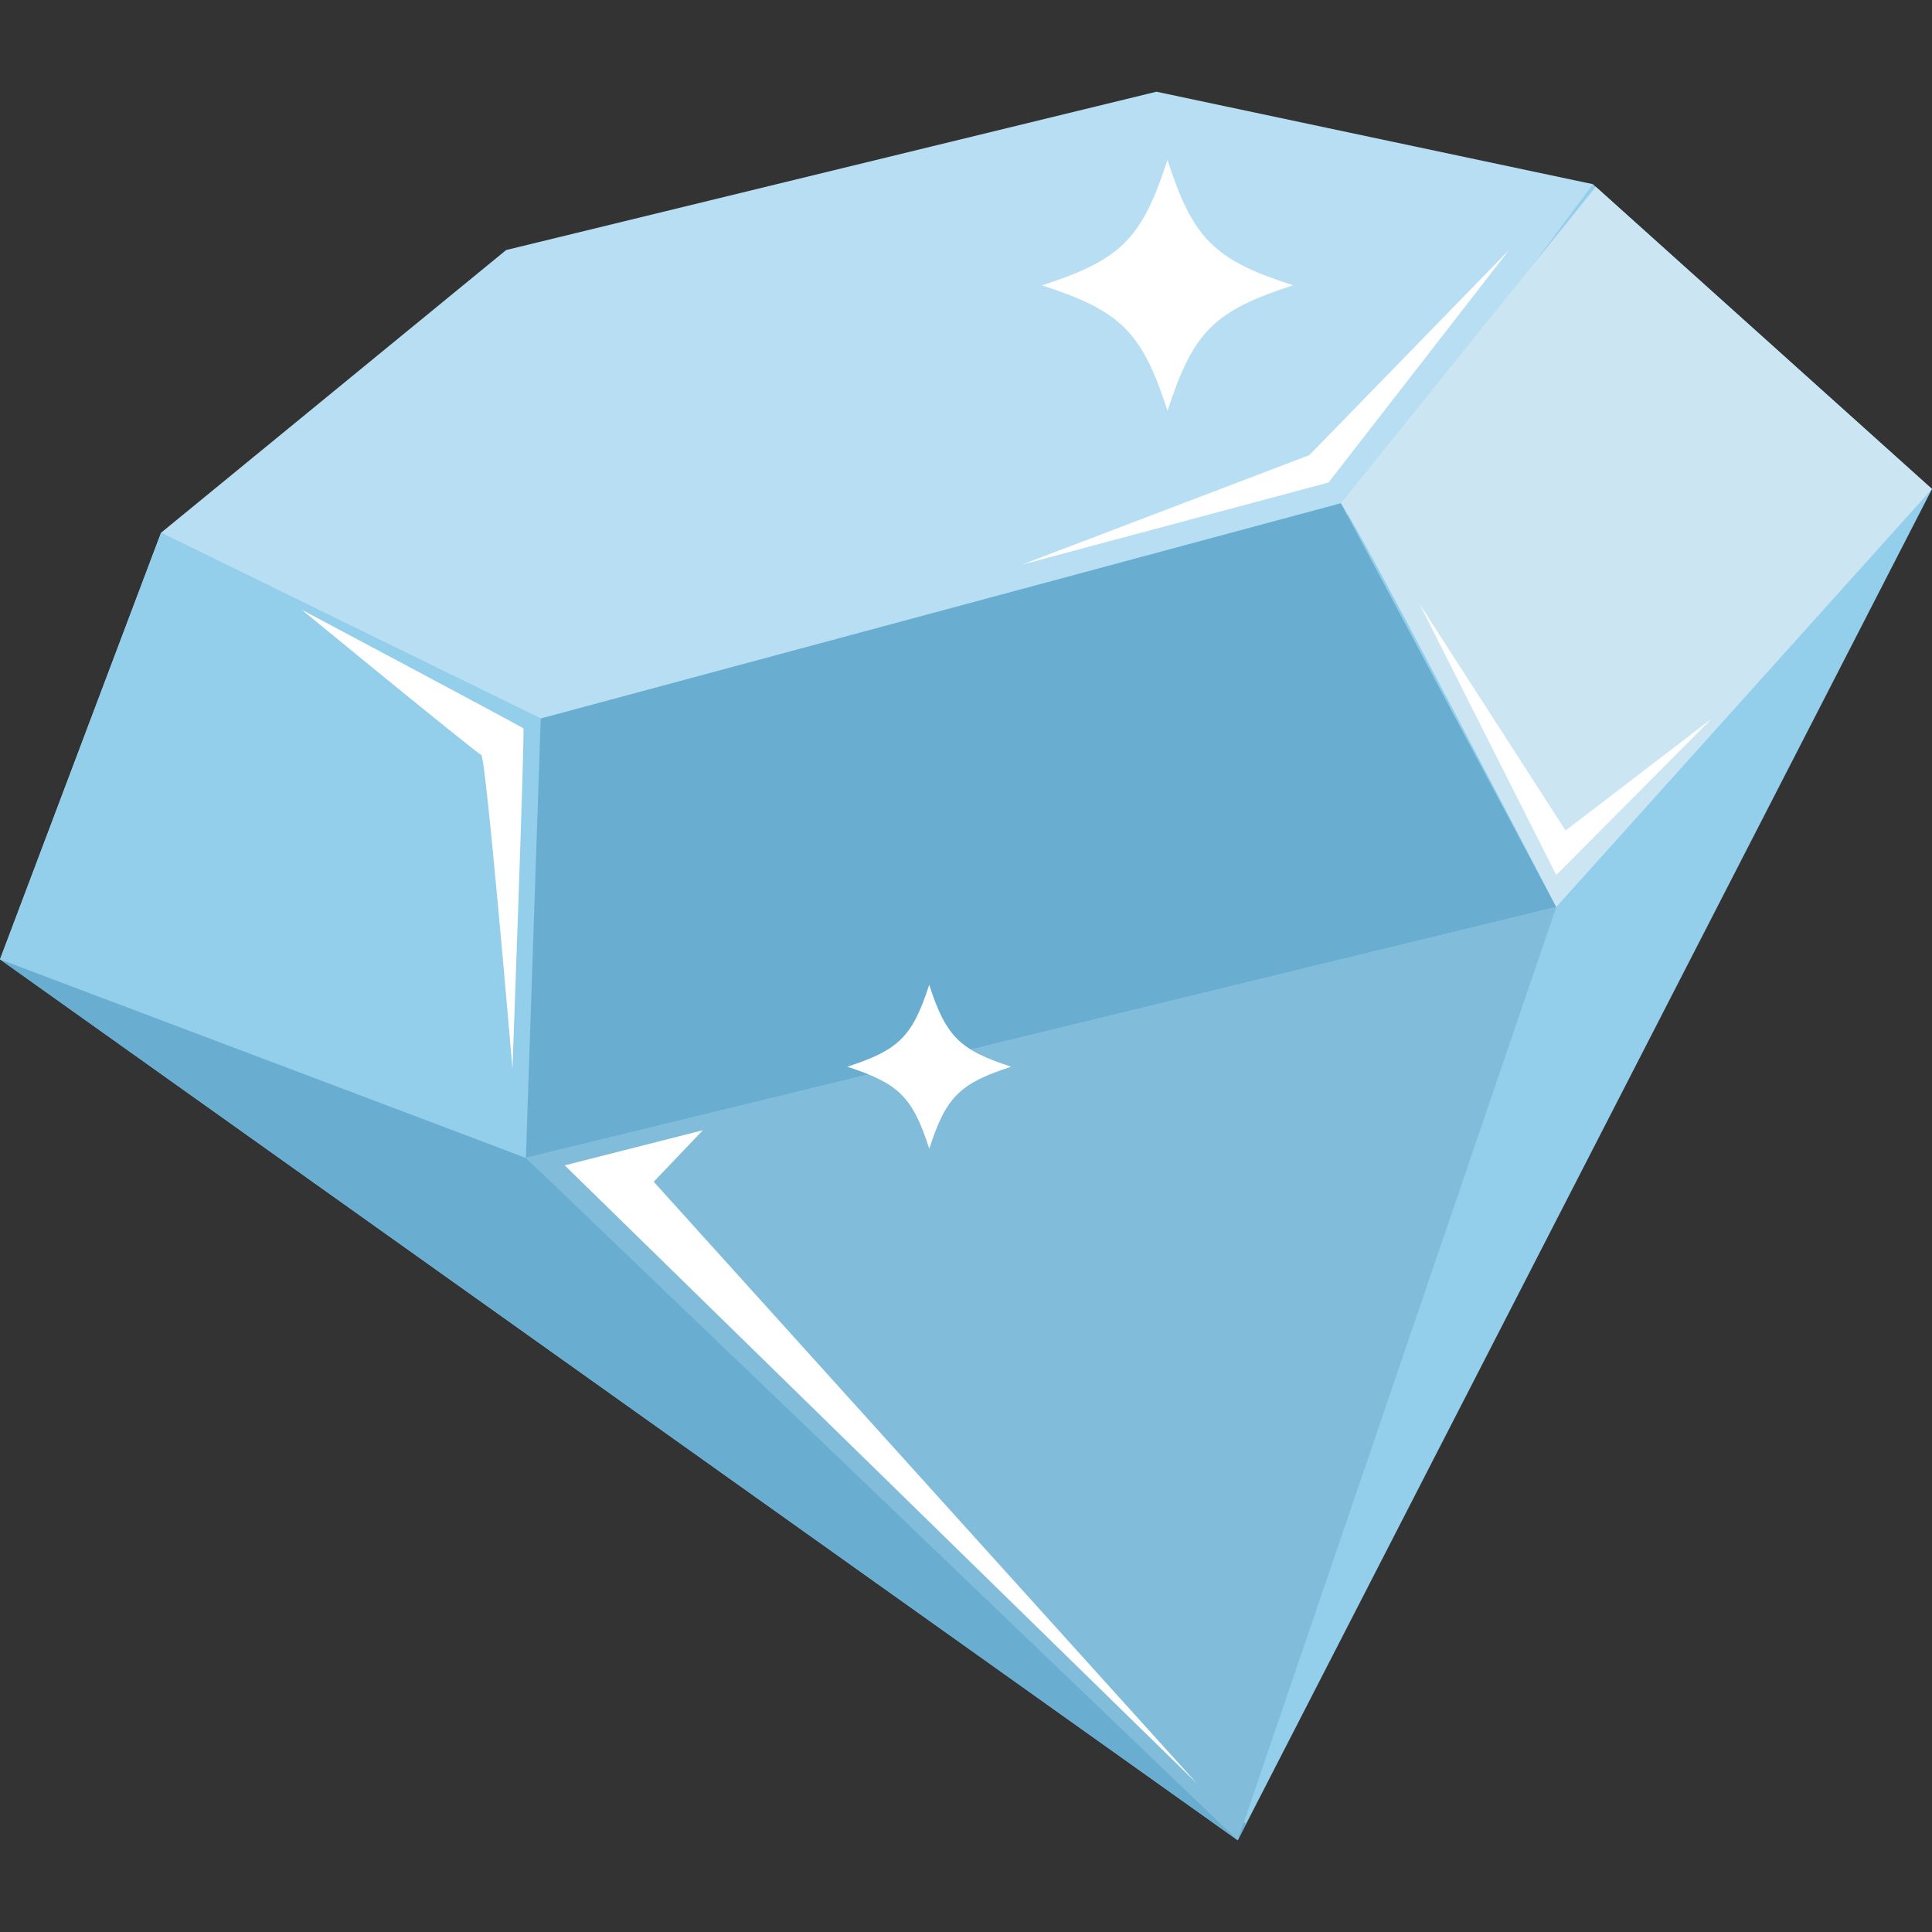 <?xml version="1.0" encoding="utf-8"?>
<!-- Generator: Adobe Illustrator 16.0.0, SVG Export Plug-In . SVG Version: 6.00 Build 0)  -->
<!DOCTYPE svg PUBLIC "-//W3C//DTD SVG 1.1//EN" "http://www.w3.org/Graphics/SVG/1.1/DTD/svg11.dtd">
<svg version="1.1" xmlns="http://www.w3.org/2000/svg" xmlns:xlink="http://www.w3.org/1999/xlink" x="0px" y="0px"
	 width="141.6px" height="141.6px" viewBox="0 0 141.6 141.6" enable-background="new 0 0 141.6 141.6" xml:space="preserve">
<rect x="0" y="0" width="141.6" height="141.6" fill="#333333" stroke="none"/>
<g>
	<g>
		<polygon fill="#93CEEB" points="90.715,134.877 0,70.314 11.803,39.046 116.744,13.498 141.6,35.841 		"/>
		<path fill="#69AED1" d="M0.272,69.595L0,70.314l90.716,64.563l0.61-1.187c-8.011-7.566-52.783-48.827-52.783-48.827L0.272,69.595z
			"/>
		<path fill="#93CEEB" d="M38.542,84.864"/>
		<polygon fill="#B7DEF2" points="84.757,6.722 37.098,18.325 11.803,39.046 39.631,52.659 98.289,38.378 116.744,13.498 		"/>
		<polygon fill="#93CEEB" points="11.803,39.046 0,70.314 38.542,84.864 39.631,52.659 		"/>
		<polygon fill="#69AED1" points="98.282,36.88 39.631,52.659 38.542,84.864 76.3,75.669 114.061,66.476 		"/>
		<path fill="#CBE5F2" d="M116.958,13.69L98.282,36.88c1.554,2.159,15.779,29.596,15.779,29.596L141.6,35.841L116.958,13.69z"/>
		<polygon fill="#81BDDB" points="38.542,84.864 90.715,134.877 114.061,66.476 		"/>
		<polygon fill="#FFFFFF" points="74.889,41.388 97.37,35.365 110.615,18.306 95.963,33.358 		"/>
		<polygon fill="#FFFFFF" points="104.021,44.23 114.061,64.135 125.469,52.659 114.746,60.871 		"/>
		<path fill="#FFFFFF" d="M22.116,44.688c0,0,16.13,8.577,16.244,8.694c0.114,0.116-0.801,24.938-0.801,24.938
			s-1.945-22.878-2.288-22.993C34.927,55.212,22.116,44.688,22.116,44.688z"/>
		<polygon fill="#FFFFFF" points="51.514,82.837 41.39,85.411 87.719,130.71 47.912,86.613 		"/>
	</g>
	<path fill="#FFFFFF" d="M74.112,78.181c-3.784,1.227-4.779,2.223-6.003,6.008c-1.229-3.785-2.224-4.777-6.009-6.006
		c3.782-1.226,4.778-2.218,6.004-6.007C69.332,75.965,70.328,76.954,74.112,78.181z"/>
	<path fill="#FFFFFF" d="M94.766,20.908c-5.796,1.882-7.317,3.406-9.194,9.203c-1.882-5.792-3.406-7.316-9.203-9.196
		c5.795-1.879,7.319-3.399,9.196-9.193C87.447,17.515,88.969,19.034,94.766,20.908z"/>
</g>
</svg>
